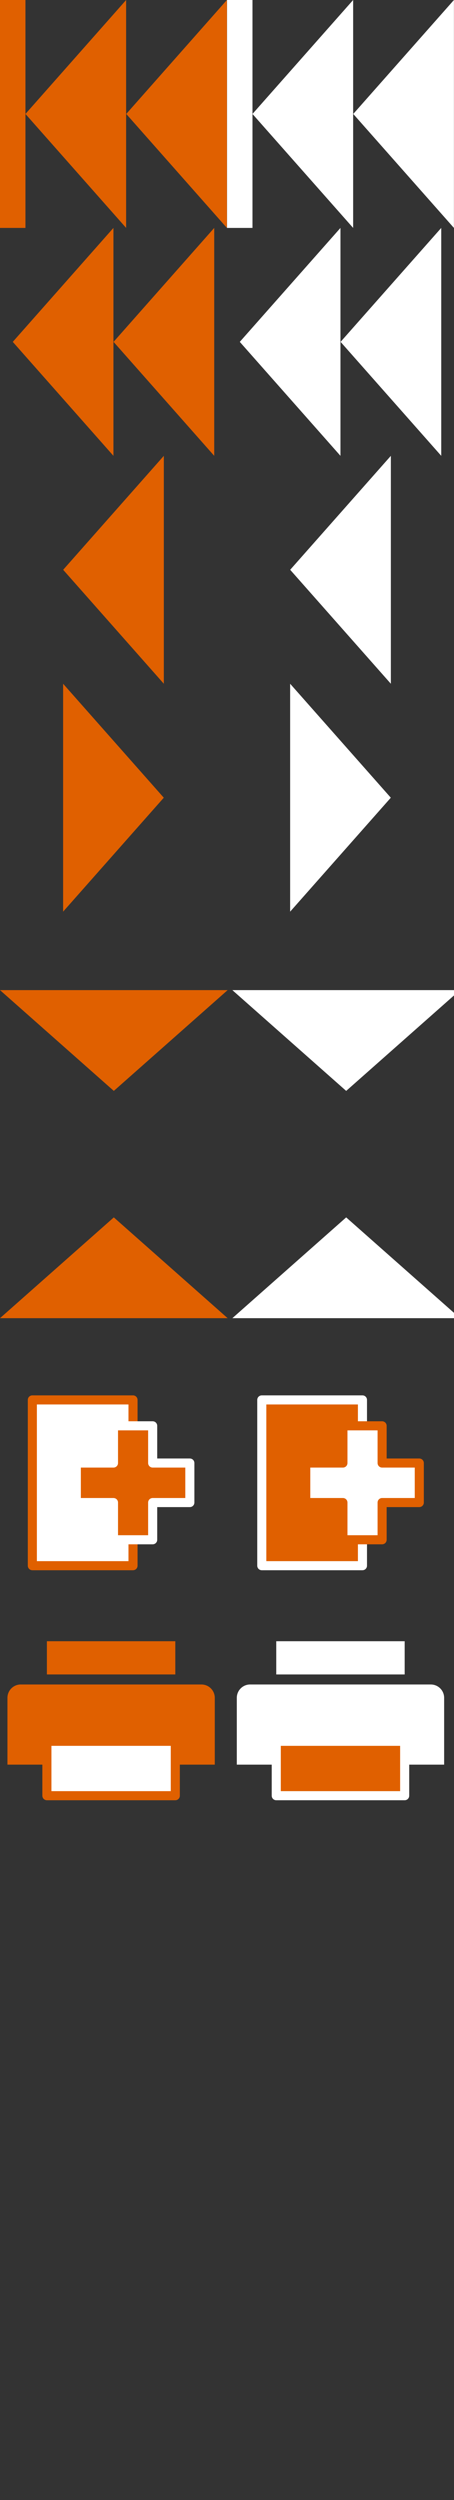 <?xml version="1.0" encoding="UTF-8" standalone="no"?>
<svg
   xmlns:svg="http://www.w3.org/2000/svg"
   xmlns="http://www.w3.org/2000/svg"
   version="1.1"
   viewBox="0.0 0.0 50.0 275.0"
   fill="none"
   stroke="none"
   stroke-linecap="square"
   stroke-miterlimit="10"
>
  <rect x="0.0" y="0.0" width="50.0" height="275.0" fill="#333333" stroke="none"/>
  <path
     style="fill:#000000;fill-opacity:0;fill-rule:evenodd"
     id="path4256"
     d="m 0,0 50,0 0,275 -50,0 z" />
  <path
     style="fill:#e06000;fill-rule:evenodd"
     id="path4258"
     d="m 0,0 2.803,0 0,25.071 -2.803,0 z" />
  <path
     style="fill:#e06000;fill-rule:evenodd"
     id="path4260"
     d="M 13.89,25.071 2.803,12.535 13.89,0 Z" />
  <path
     style="fill:#e06000;fill-rule:evenodd"
     id="path4262"
     d="M 24.989,25.071 13.903,12.535 24.989,0 Z" />
  <path
     style="fill:#e06000;fill-rule:evenodd"
     id="path4264"
     d="M 12.493,50.142 1.407,37.606 12.493,25.071 Z" />
  <path
     style="fill:#e06000;fill-rule:evenodd"
     id="path4266"
     d="M 23.593,50.142 12.506,37.606 23.593,25.071 Z" />
  <path
     style="fill:#e06000;fill-rule:evenodd"
     id="path4268"
     d="M 18.043,75.213 6.957,62.677 18.043,50.142 Z" />
  <path
     style="fill:#e06000;fill-rule:evenodd"
     id="path4270"
     d="M 6.951,75.213 18.038,87.748 6.951,100.283 Z" />
  <path
     style="fill:#ffffff;fill-rule:evenodd"
     id="path4272"
     d="m 25.003,0 2.803,0 0,25.071 -2.803,0 z" />
  <path
     style="fill:#ffffff;fill-rule:evenodd"
     id="path4274"
     d="M 38.892,25.071 27.806,12.535 38.892,0 Z" />
  <path
     style="fill:#ffffff;fill-rule:evenodd"
     id="path4276"
     d="M 49.992,25.071 38.905,12.535 49.992,0 Z" />
  <path
     style="fill:#ffffff;fill-rule:evenodd"
     id="path4278"
     d="M 37.496,50.142 26.409,37.606 37.496,25.071 Z" />
  <path
     style="fill:#ffffff;fill-rule:evenodd"
     id="path4280"
     d="M 48.595,50.142 37.509,37.606 48.595,25.071 Z" />
  <path
     style="fill:#ffffff;fill-rule:evenodd"
     id="path4282"
     d="M 43.046,75.213 31.959,62.677 43.046,50.142 Z" />
  <path
     style="fill:#ffffff;fill-rule:evenodd"
     id="path4284"
     d="M 31.954,75.213 43.04,87.748 31.954,100.283 Z" />
  <path
     style="fill:#e06000;fill-rule:evenodd"
     id="path4286"
     d="m 2.289,185.293 19.895,0 c 0.39,0 0.764,0.155 1.039,0.43 0.276,0.276 0.431,0.65 0.431,1.039 l 0,7.349 c 0,1.1e-4 -8.6e-5,1.9e-4 -1.91e-4,1.9e-4 l -22.834,-1.9e-4 0,0 c -1.0515e-4,0 -1.9032e-4,-9e-5 -1.9032e-4,-1.8e-4 l 1.9032e-4,-7.349 0,0 c 0,-0.812 0.658,-1.47 1.47,-1.47 z" />
  <path
     style="fill:#e06000;fill-rule:evenodd"
     id="path4288"
     d="m 5.165,180.535 14.142,0 0,3.654 -14.142,0 z" />
  <path
     style="fill:#ffffff;fill-rule:evenodd"
     id="path4290"
     d="m 5.165,191.543 14.142,0 0,5.984 -14.142,0 z" />
  <path
     style="fill-rule:evenodd;stroke:#e06000;stroke-width:1;stroke-linecap:butt;stroke-linejoin:round"
     id="path4292"
     d="m 5.165,191.543 14.142,0 0,5.984 -14.142,0 z" />
  <path
     style="fill:#ffffff;fill-rule:evenodd"
     id="path4294"
     d="m 27.549,185.293 19.895,0 c 0.39,0 0.764,0.155 1.039,0.43 0.276,0.276 0.431,0.65 0.431,1.039 l 0,7.349 c 0,1.1e-4 -8.8e-5,1.9e-4 -1.91e-4,1.9e-4 l -22.834,-1.9e-4 0,0 c -1.07e-4,0 -1.91e-4,-9e-5 -1.91e-4,-1.8e-4 l 1.91e-4,-7.349 0,0 c 0,-0.812 0.658,-1.47 1.47,-1.47 z" />
  <path
     style="fill:#ffffff;fill-rule:evenodd"
     id="path4296"
     d="m 30.425,180.535 14.142,0 0,3.654 -14.142,0 z" />
  <path
     style="fill:#e06000;fill-rule:evenodd"
     id="path4298"
     d="m 30.425,191.543 14.142,0 0,5.984 -14.142,0 z" />
  <path
     style="fill-rule:evenodd;stroke:#ffffff;stroke-width:1;stroke-linecap:butt;stroke-linejoin:round"
     id="path4300"
     d="m 30.425,191.543 14.142,0 0,5.984 -14.142,0 z" />
  <path
     style="fill:#ffffff;fill-rule:evenodd"
     id="path4302"
     d="m 3.562,153.99 11.087,0 0,18.236 -11.087,0 z" />
  <path
     style="fill-rule:evenodd;stroke:#e06000;stroke-width:1;stroke-linecap:butt;stroke-linejoin:round"
     id="path4304"
     d="m 3.562,153.99 11.087,0 0,18.236 -11.087,0 z" />
  <path
     style="fill:#e06000;fill-rule:evenodd"
     id="path4306"
     d="m 8.404,160.934 4.094,0 0,-4.094 4.316,0 0,4.094 4.094,0 0,4.347 -4.094,0 0,4.094 -4.316,0 0,-4.094 -4.094,0 z" />
  <path
     style="fill-rule:evenodd;stroke:#ffffff;stroke-width:1;stroke-linecap:butt;stroke-linejoin:round"
     id="path4308"
     d="m 8.404,160.934 4.094,0 0,-4.094 4.316,0 0,4.094 4.094,0 0,4.347 -4.094,0 0,4.094 -4.316,0 0,-4.094 -4.094,0 z" />
  <path
     style="fill:#e06000;fill-rule:evenodd"
     id="path4310"
     d="m 28.831,153.99 11.087,0 0,18.236 -11.087,0 z" />
  <path
     style="fill-rule:evenodd;stroke:#ffffff;stroke-width:1;stroke-linecap:butt;stroke-linejoin:round"
     id="path4312"
     d="m 28.831,153.99 11.087,0 0,18.236 -11.087,0 z" />
  <path
     style="fill:#ffffff;fill-rule:evenodd"
     id="path4314"
     d="m 33.673,160.934 4.094,0 0,-4.094 4.316,0 0,4.094 4.094,0 0,4.347 -4.094,0 0,4.094 -4.316,0 0,-4.094 -4.094,0 z" />
  <path
     style="fill-rule:evenodd;stroke:#e06000;stroke-width:1;stroke-linecap:butt;stroke-linejoin:round"
     id="path4316"
     d="m 33.673,160.934 4.094,0 0,-4.094 4.316,0 0,4.094 4.094,0 0,4.347 -4.094,0 0,4.094 -4.316,0 0,-4.094 -4.094,0 z" />
  <path
     style="fill:#e06000;fill-rule:evenodd"
     id="path4268-7"
     d="M 0,145 12.535,133.913 25.071,145 Z" />
  <path
     style="fill:#e06000;fill-rule:evenodd"
     id="path4270-5"
     d="M 25.071,108.913 12.535,120 0,108.913 Z" />
  <path
     style="fill:#ffffff;fill-rule:evenodd"
     id="path4268-7-3"
     d="M 25.59,145 38.126,133.913 50.661,145 Z" />
  <path
     style="fill:#ffffff;fill-rule:evenodd"
     id="path4270-5-5"
     d="M 50.661,108.913 38.126,120 25.59,108.913 Z" />
</svg>
